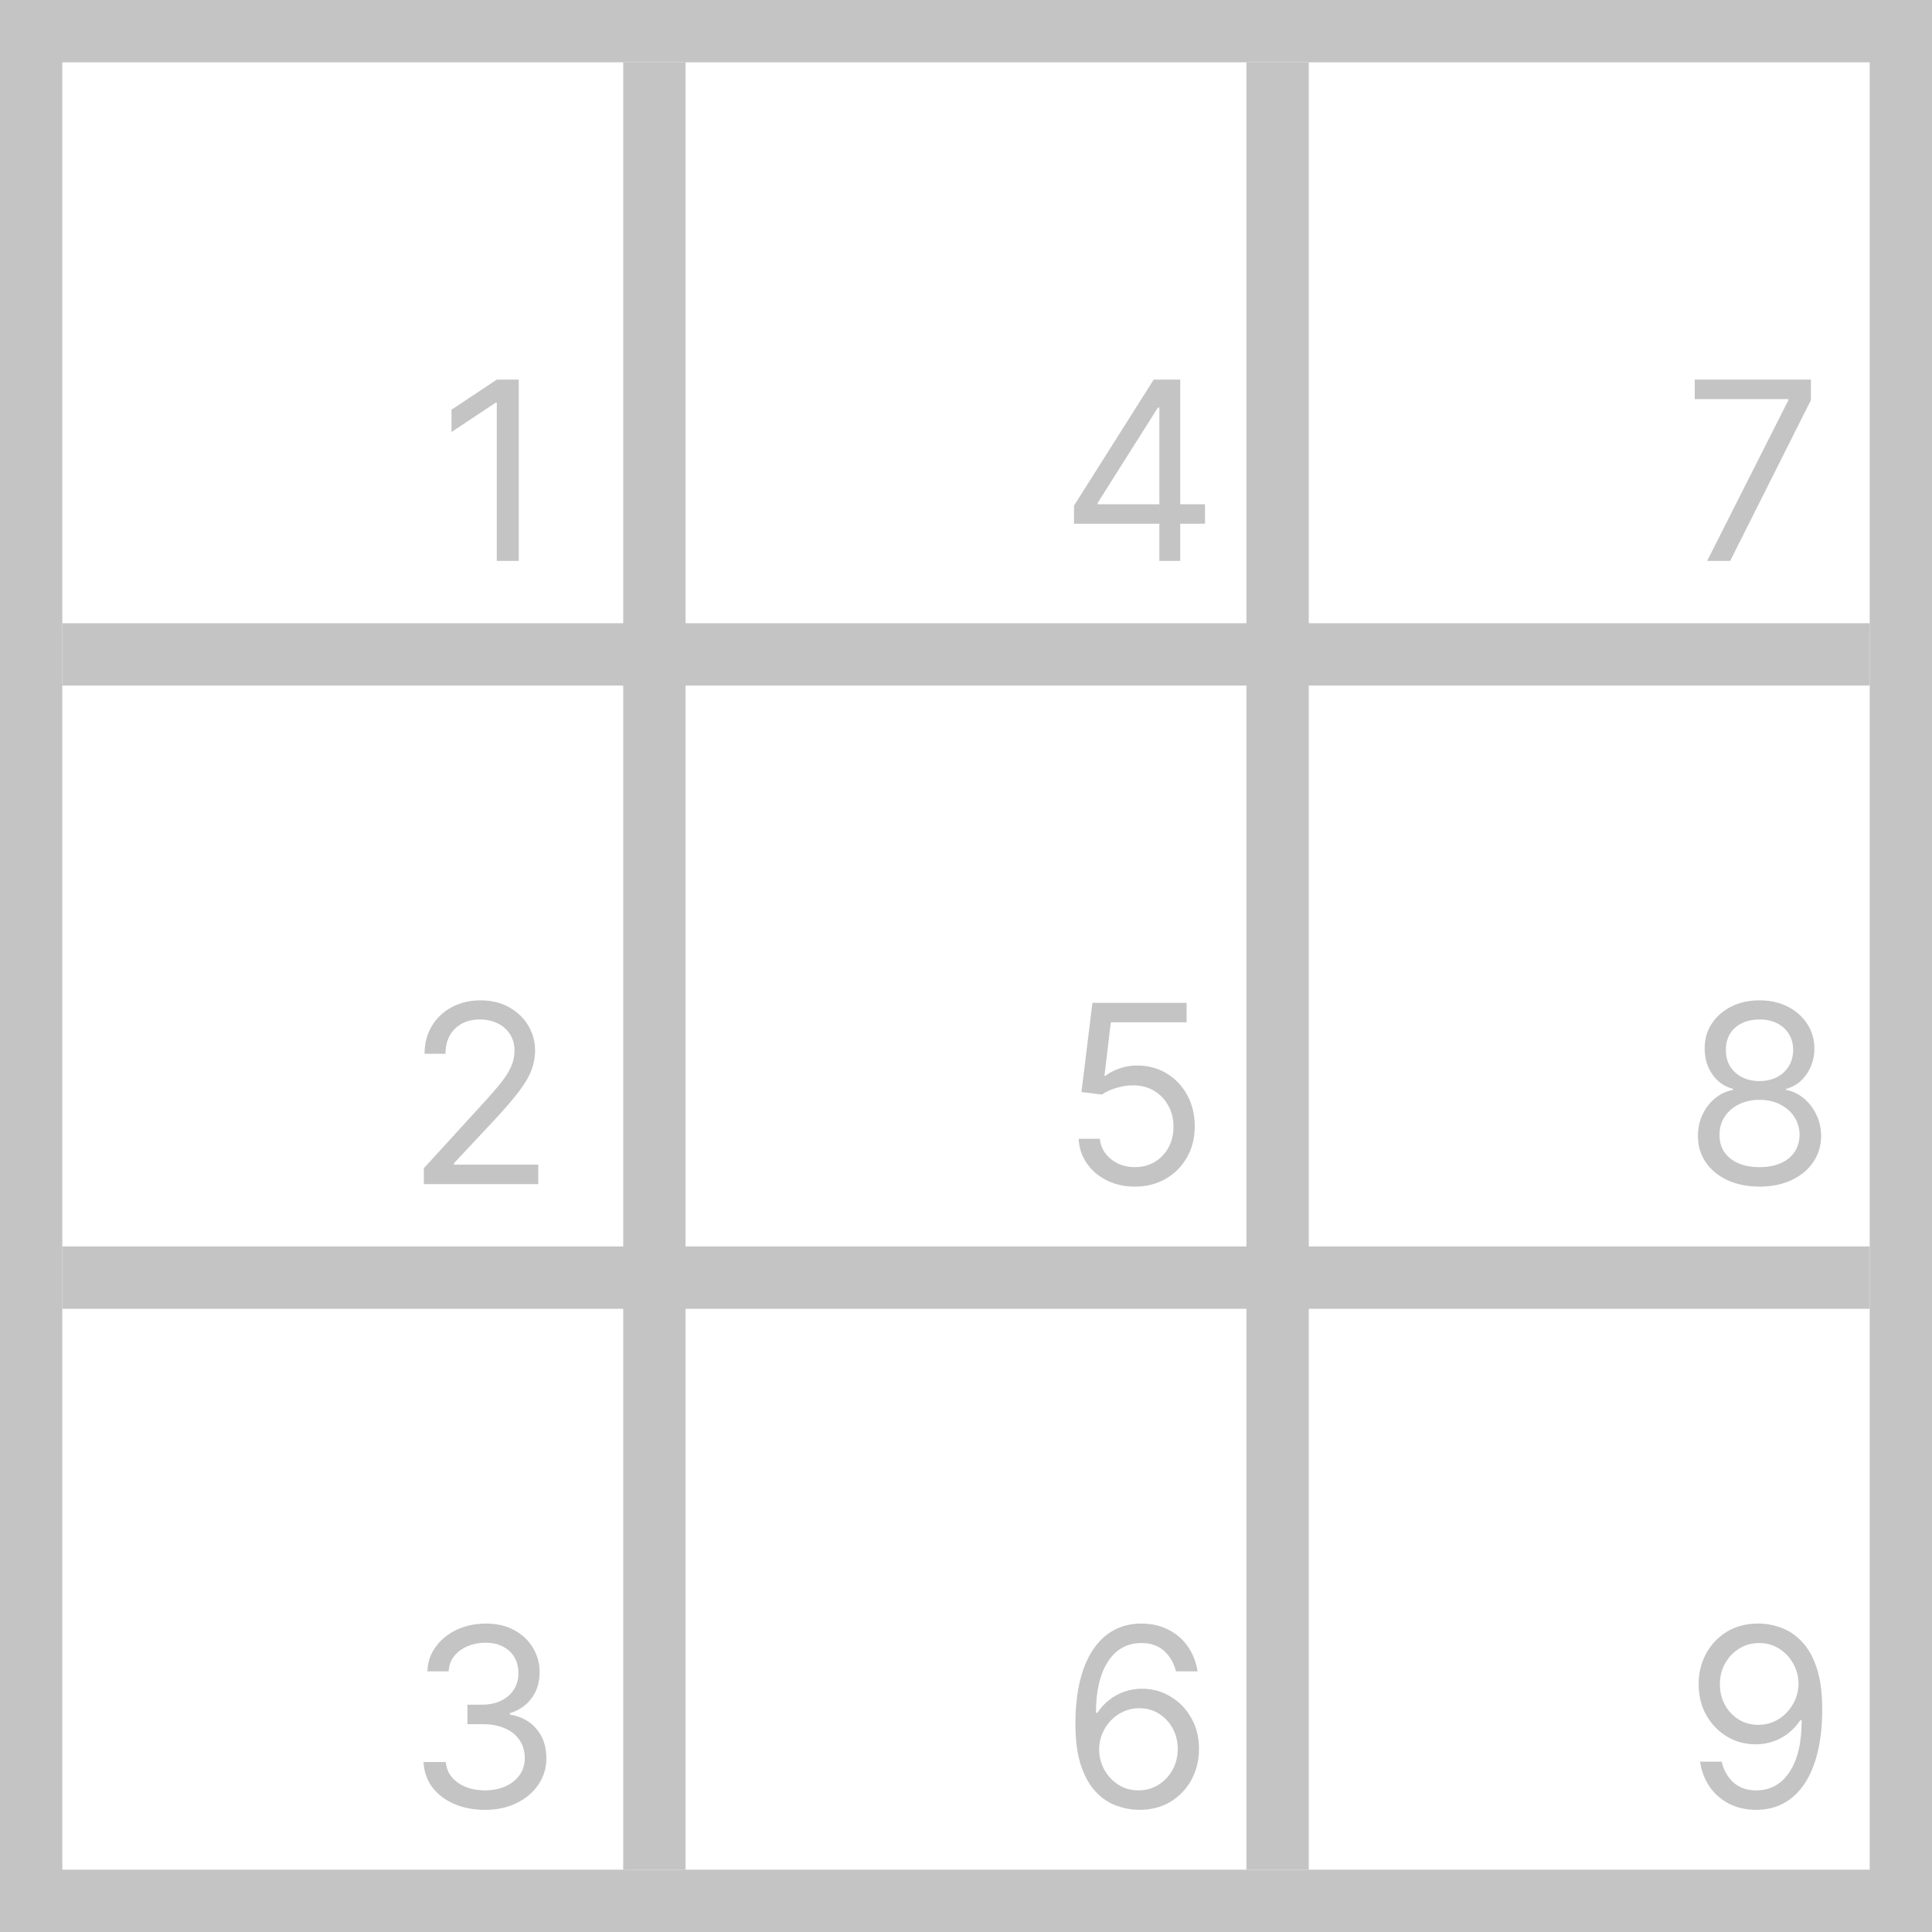 <svg width="62" height="62" viewBox="0 0 62 62" fill="none" xmlns="http://www.w3.org/2000/svg">
    <rect x="1" y="1" width="60" height="60" stroke="#c4c4c4" stroke-width="2" />
    <path d="M21 2L21 60" stroke="#c4c4c4" stroke-width="2" />
    <path d="M2 21H60" stroke="#c4c4c4" stroke-width="2" />
    <path d="M2 41H60" stroke="#c4c4c4" stroke-width="2" />
    <path d="M41 2V60" stroke="#c4c4c4" stroke-width="2" />
    <path
        d="M34.466 16.807V16.227L37.023 12.182H37.443V13.079H37.159L35.227 16.136V16.182H38.67V16.807H34.466ZM37.205 18V16.631V16.361V12.182H37.875V18H37.205Z"
        fill="#c4c4c4" />
    <path
        d="M15.568 58.08C15.193 58.08 14.859 58.015 14.565 57.886C14.274 57.758 14.042 57.579 13.869 57.349C13.699 57.118 13.606 56.85 13.591 56.545H14.307C14.322 56.733 14.386 56.895 14.5 57.031C14.614 57.166 14.762 57.27 14.946 57.344C15.13 57.418 15.333 57.455 15.557 57.455C15.807 57.455 16.028 57.411 16.222 57.324C16.415 57.237 16.566 57.115 16.676 56.96C16.786 56.805 16.841 56.625 16.841 56.42C16.841 56.206 16.788 56.018 16.682 55.855C16.576 55.69 16.421 55.562 16.216 55.469C16.011 55.376 15.761 55.33 15.466 55.33H15V54.705H15.466C15.697 54.705 15.9 54.663 16.074 54.58C16.25 54.496 16.387 54.379 16.486 54.227C16.586 54.076 16.636 53.898 16.636 53.693C16.636 53.496 16.593 53.325 16.506 53.179C16.419 53.033 16.296 52.919 16.136 52.838C15.979 52.757 15.794 52.716 15.579 52.716C15.379 52.716 15.189 52.753 15.011 52.827C14.835 52.899 14.691 53.004 14.579 53.142C14.468 53.278 14.407 53.443 14.398 53.636H13.716C13.727 53.331 13.819 53.064 13.992 52.835C14.164 52.604 14.389 52.424 14.668 52.295C14.948 52.167 15.256 52.102 15.591 52.102C15.951 52.102 16.259 52.175 16.517 52.321C16.775 52.465 16.973 52.655 17.111 52.892C17.249 53.129 17.318 53.385 17.318 53.659C17.318 53.987 17.232 54.266 17.06 54.497C16.889 54.728 16.657 54.888 16.364 54.977V55.023C16.731 55.083 17.018 55.24 17.224 55.492C17.431 55.742 17.534 56.051 17.534 56.42C17.534 56.737 17.448 57.021 17.276 57.273C17.105 57.523 16.872 57.72 16.577 57.864C16.281 58.008 15.945 58.08 15.568 58.08Z"
        fill="#c4c4c4" />
    <path
        d="M56.455 52.102C56.693 52.104 56.932 52.15 57.17 52.239C57.409 52.328 57.627 52.475 57.824 52.682C58.021 52.886 58.179 53.166 58.298 53.52C58.418 53.874 58.477 54.318 58.477 54.852C58.477 55.369 58.428 55.829 58.33 56.23C58.233 56.63 58.093 56.967 57.909 57.242C57.727 57.516 57.506 57.724 57.244 57.867C56.985 58.008 56.691 58.08 56.364 58.08C56.038 58.08 55.747 58.015 55.492 57.886C55.238 57.756 55.029 57.575 54.867 57.344C54.706 57.111 54.602 56.841 54.557 56.534H55.25C55.312 56.801 55.437 57.022 55.622 57.196C55.81 57.368 56.057 57.455 56.364 57.455C56.812 57.455 57.167 57.258 57.426 56.867C57.688 56.474 57.818 55.92 57.818 55.205H57.773C57.667 55.364 57.541 55.501 57.395 55.617C57.249 55.732 57.087 55.821 56.909 55.883C56.731 55.946 56.542 55.977 56.341 55.977C56.008 55.977 55.702 55.895 55.423 55.73C55.147 55.563 54.925 55.335 54.758 55.045C54.594 54.754 54.511 54.42 54.511 54.045C54.511 53.689 54.591 53.364 54.75 53.068C54.911 52.771 55.136 52.534 55.426 52.358C55.718 52.182 56.061 52.097 56.455 52.102ZM56.455 52.727C56.216 52.727 56.001 52.787 55.81 52.906C55.62 53.024 55.47 53.183 55.358 53.383C55.248 53.582 55.193 53.803 55.193 54.045C55.193 54.288 55.246 54.508 55.352 54.707C55.46 54.904 55.607 55.062 55.793 55.179C55.98 55.294 56.193 55.352 56.432 55.352C56.612 55.352 56.779 55.317 56.935 55.247C57.09 55.175 57.225 55.078 57.341 54.955C57.458 54.83 57.55 54.688 57.617 54.531C57.683 54.372 57.716 54.206 57.716 54.034C57.716 53.807 57.661 53.594 57.551 53.395C57.443 53.196 57.294 53.035 57.102 52.912C56.913 52.789 56.697 52.727 56.455 52.727Z"
        fill="#c4c4c4" />
    <path
        d="M36.534 58.08C36.295 58.076 36.057 58.03 35.818 57.943C35.58 57.856 35.362 57.709 35.165 57.503C34.968 57.294 34.81 57.013 34.69 56.659C34.571 56.303 34.511 55.856 34.511 55.318C34.511 54.803 34.56 54.347 34.656 53.949C34.753 53.549 34.893 53.213 35.077 52.94C35.26 52.666 35.482 52.457 35.742 52.315C36.003 52.173 36.297 52.102 36.625 52.102C36.951 52.102 37.24 52.168 37.494 52.298C37.75 52.427 37.958 52.607 38.119 52.838C38.28 53.069 38.385 53.335 38.432 53.636H37.739C37.674 53.375 37.549 53.158 37.364 52.986C37.178 52.813 36.932 52.727 36.625 52.727C36.174 52.727 35.819 52.923 35.56 53.315C35.302 53.707 35.172 54.258 35.17 54.966H35.216C35.322 54.805 35.448 54.668 35.594 54.554C35.742 54.438 35.904 54.349 36.082 54.287C36.26 54.224 36.449 54.193 36.648 54.193C36.981 54.193 37.286 54.276 37.562 54.443C37.839 54.608 38.061 54.836 38.227 55.128C38.394 55.418 38.477 55.75 38.477 56.125C38.477 56.485 38.397 56.814 38.236 57.114C38.075 57.411 37.849 57.648 37.557 57.824C37.267 57.998 36.926 58.083 36.534 58.08ZM36.534 57.455C36.773 57.455 36.987 57.395 37.176 57.276C37.367 57.156 37.518 56.996 37.628 56.795C37.74 56.595 37.795 56.371 37.795 56.125C37.795 55.885 37.742 55.666 37.633 55.469C37.528 55.27 37.381 55.112 37.193 54.994C37.008 54.877 36.795 54.818 36.557 54.818C36.377 54.818 36.209 54.854 36.054 54.926C35.899 54.996 35.762 55.093 35.645 55.216C35.529 55.339 35.438 55.48 35.372 55.639C35.306 55.796 35.273 55.962 35.273 56.136C35.273 56.367 35.327 56.583 35.435 56.784C35.544 56.985 35.694 57.147 35.883 57.27C36.075 57.393 36.292 57.455 36.534 57.455Z"
        fill="#c4c4c4" />
    <path
        d="M36.42 38.08C36.087 38.08 35.787 38.013 35.52 37.881C35.253 37.748 35.039 37.566 34.878 37.335C34.717 37.104 34.629 36.841 34.614 36.545H35.295C35.322 36.809 35.441 37.026 35.653 37.199C35.867 37.369 36.123 37.455 36.42 37.455C36.659 37.455 36.871 37.399 37.057 37.287C37.244 37.175 37.391 37.022 37.497 36.827C37.605 36.63 37.659 36.407 37.659 36.159C37.659 35.905 37.603 35.679 37.492 35.48C37.382 35.279 37.23 35.121 37.037 35.006C36.844 34.89 36.623 34.831 36.375 34.83C36.197 34.828 36.014 34.855 35.827 34.912C35.639 34.967 35.485 35.038 35.364 35.125L34.705 35.045L35.057 32.182H38.08V32.807H35.648L35.443 34.523H35.477C35.597 34.428 35.746 34.349 35.926 34.287C36.106 34.224 36.294 34.193 36.489 34.193C36.845 34.193 37.162 34.278 37.44 34.449C37.721 34.617 37.94 34.849 38.099 35.142C38.26 35.436 38.341 35.771 38.341 36.148C38.341 36.519 38.258 36.85 38.091 37.142C37.926 37.432 37.699 37.661 37.409 37.83C37.119 37.996 36.79 38.08 36.42 38.08Z"
        fill="#c4c4c4" />
    <path
        d="M13.602 38V37.489L15.523 35.386C15.748 35.14 15.934 34.926 16.079 34.744C16.225 34.561 16.333 34.388 16.403 34.227C16.475 34.064 16.511 33.894 16.511 33.716C16.511 33.511 16.462 33.334 16.364 33.185C16.267 33.035 16.134 32.919 15.966 32.838C15.797 32.757 15.608 32.716 15.398 32.716C15.174 32.716 14.979 32.762 14.812 32.855C14.648 32.946 14.52 33.074 14.429 33.239C14.34 33.403 14.296 33.597 14.296 33.818H13.625C13.625 33.477 13.704 33.178 13.861 32.92C14.018 32.663 14.232 32.462 14.503 32.318C14.776 32.174 15.081 32.102 15.421 32.102C15.761 32.102 16.063 32.174 16.327 32.318C16.59 32.462 16.796 32.656 16.946 32.901C17.096 33.145 17.171 33.417 17.171 33.716C17.171 33.93 17.132 34.139 17.054 34.344C16.978 34.546 16.846 34.773 16.656 35.023C16.469 35.271 16.208 35.574 15.875 35.932L14.568 37.33V37.375H17.273V38H13.602Z"
        fill="#c4c4c4" />
    <path d="M54.784 18L57.386 12.852V12.807H54.386V12.182H58.114V12.841L55.523 18H54.784Z"
        fill="#c4c4c4" />
    <path
        d="M56.466 38.08C56.076 38.08 55.731 38.01 55.432 37.872C55.135 37.732 54.903 37.54 54.736 37.295C54.569 37.049 54.487 36.769 54.489 36.455C54.487 36.208 54.535 35.981 54.633 35.773C54.732 35.562 54.867 35.387 55.037 35.247C55.209 35.105 55.401 35.015 55.614 34.977V34.943C55.335 34.871 55.114 34.715 54.949 34.474C54.784 34.232 54.703 33.956 54.705 33.648C54.703 33.352 54.778 33.088 54.929 32.855C55.081 32.622 55.289 32.438 55.554 32.304C55.821 32.169 56.125 32.102 56.466 32.102C56.803 32.102 57.104 32.169 57.369 32.304C57.635 32.438 57.843 32.622 57.994 32.855C58.148 33.088 58.225 33.352 58.227 33.648C58.225 33.956 58.141 34.232 57.974 34.474C57.81 34.715 57.591 34.871 57.318 34.943V34.977C57.528 35.015 57.718 35.105 57.886 35.247C58.055 35.387 58.189 35.562 58.29 35.773C58.39 35.981 58.441 36.208 58.443 36.455C58.441 36.769 58.356 37.049 58.188 37.295C58.021 37.54 57.789 37.732 57.492 37.872C57.196 38.01 56.854 38.08 56.466 38.08ZM56.466 37.455C56.729 37.455 56.956 37.412 57.148 37.327C57.339 37.242 57.487 37.121 57.591 36.966C57.695 36.811 57.748 36.629 57.75 36.42C57.748 36.201 57.691 36.007 57.58 35.838C57.468 35.669 57.315 35.537 57.122 35.44C56.931 35.344 56.712 35.295 56.466 35.295C56.218 35.295 55.996 35.344 55.801 35.44C55.608 35.537 55.456 35.669 55.344 35.838C55.234 36.007 55.18 36.201 55.182 36.42C55.18 36.629 55.23 36.811 55.332 36.966C55.437 37.121 55.585 37.242 55.778 37.327C55.972 37.412 56.201 37.455 56.466 37.455ZM56.466 34.693C56.674 34.693 56.859 34.651 57.02 34.568C57.183 34.485 57.311 34.368 57.403 34.219C57.496 34.069 57.544 33.894 57.545 33.693C57.544 33.496 57.497 33.325 57.406 33.179C57.315 33.031 57.189 32.918 57.028 32.838C56.867 32.757 56.68 32.716 56.466 32.716C56.248 32.716 56.058 32.757 55.895 32.838C55.732 32.918 55.606 33.031 55.517 33.179C55.428 33.325 55.385 33.496 55.386 33.693C55.385 33.894 55.429 34.069 55.52 34.219C55.613 34.368 55.74 34.485 55.903 34.568C56.066 34.651 56.254 34.693 56.466 34.693Z"
        fill="#c4c4c4" />
    <path d="M16.648 12.182V18H15.943V12.921H15.909L14.489 13.864V13.148L15.943 12.182H16.648Z"
        fill="#c4c4c4" />
</svg>